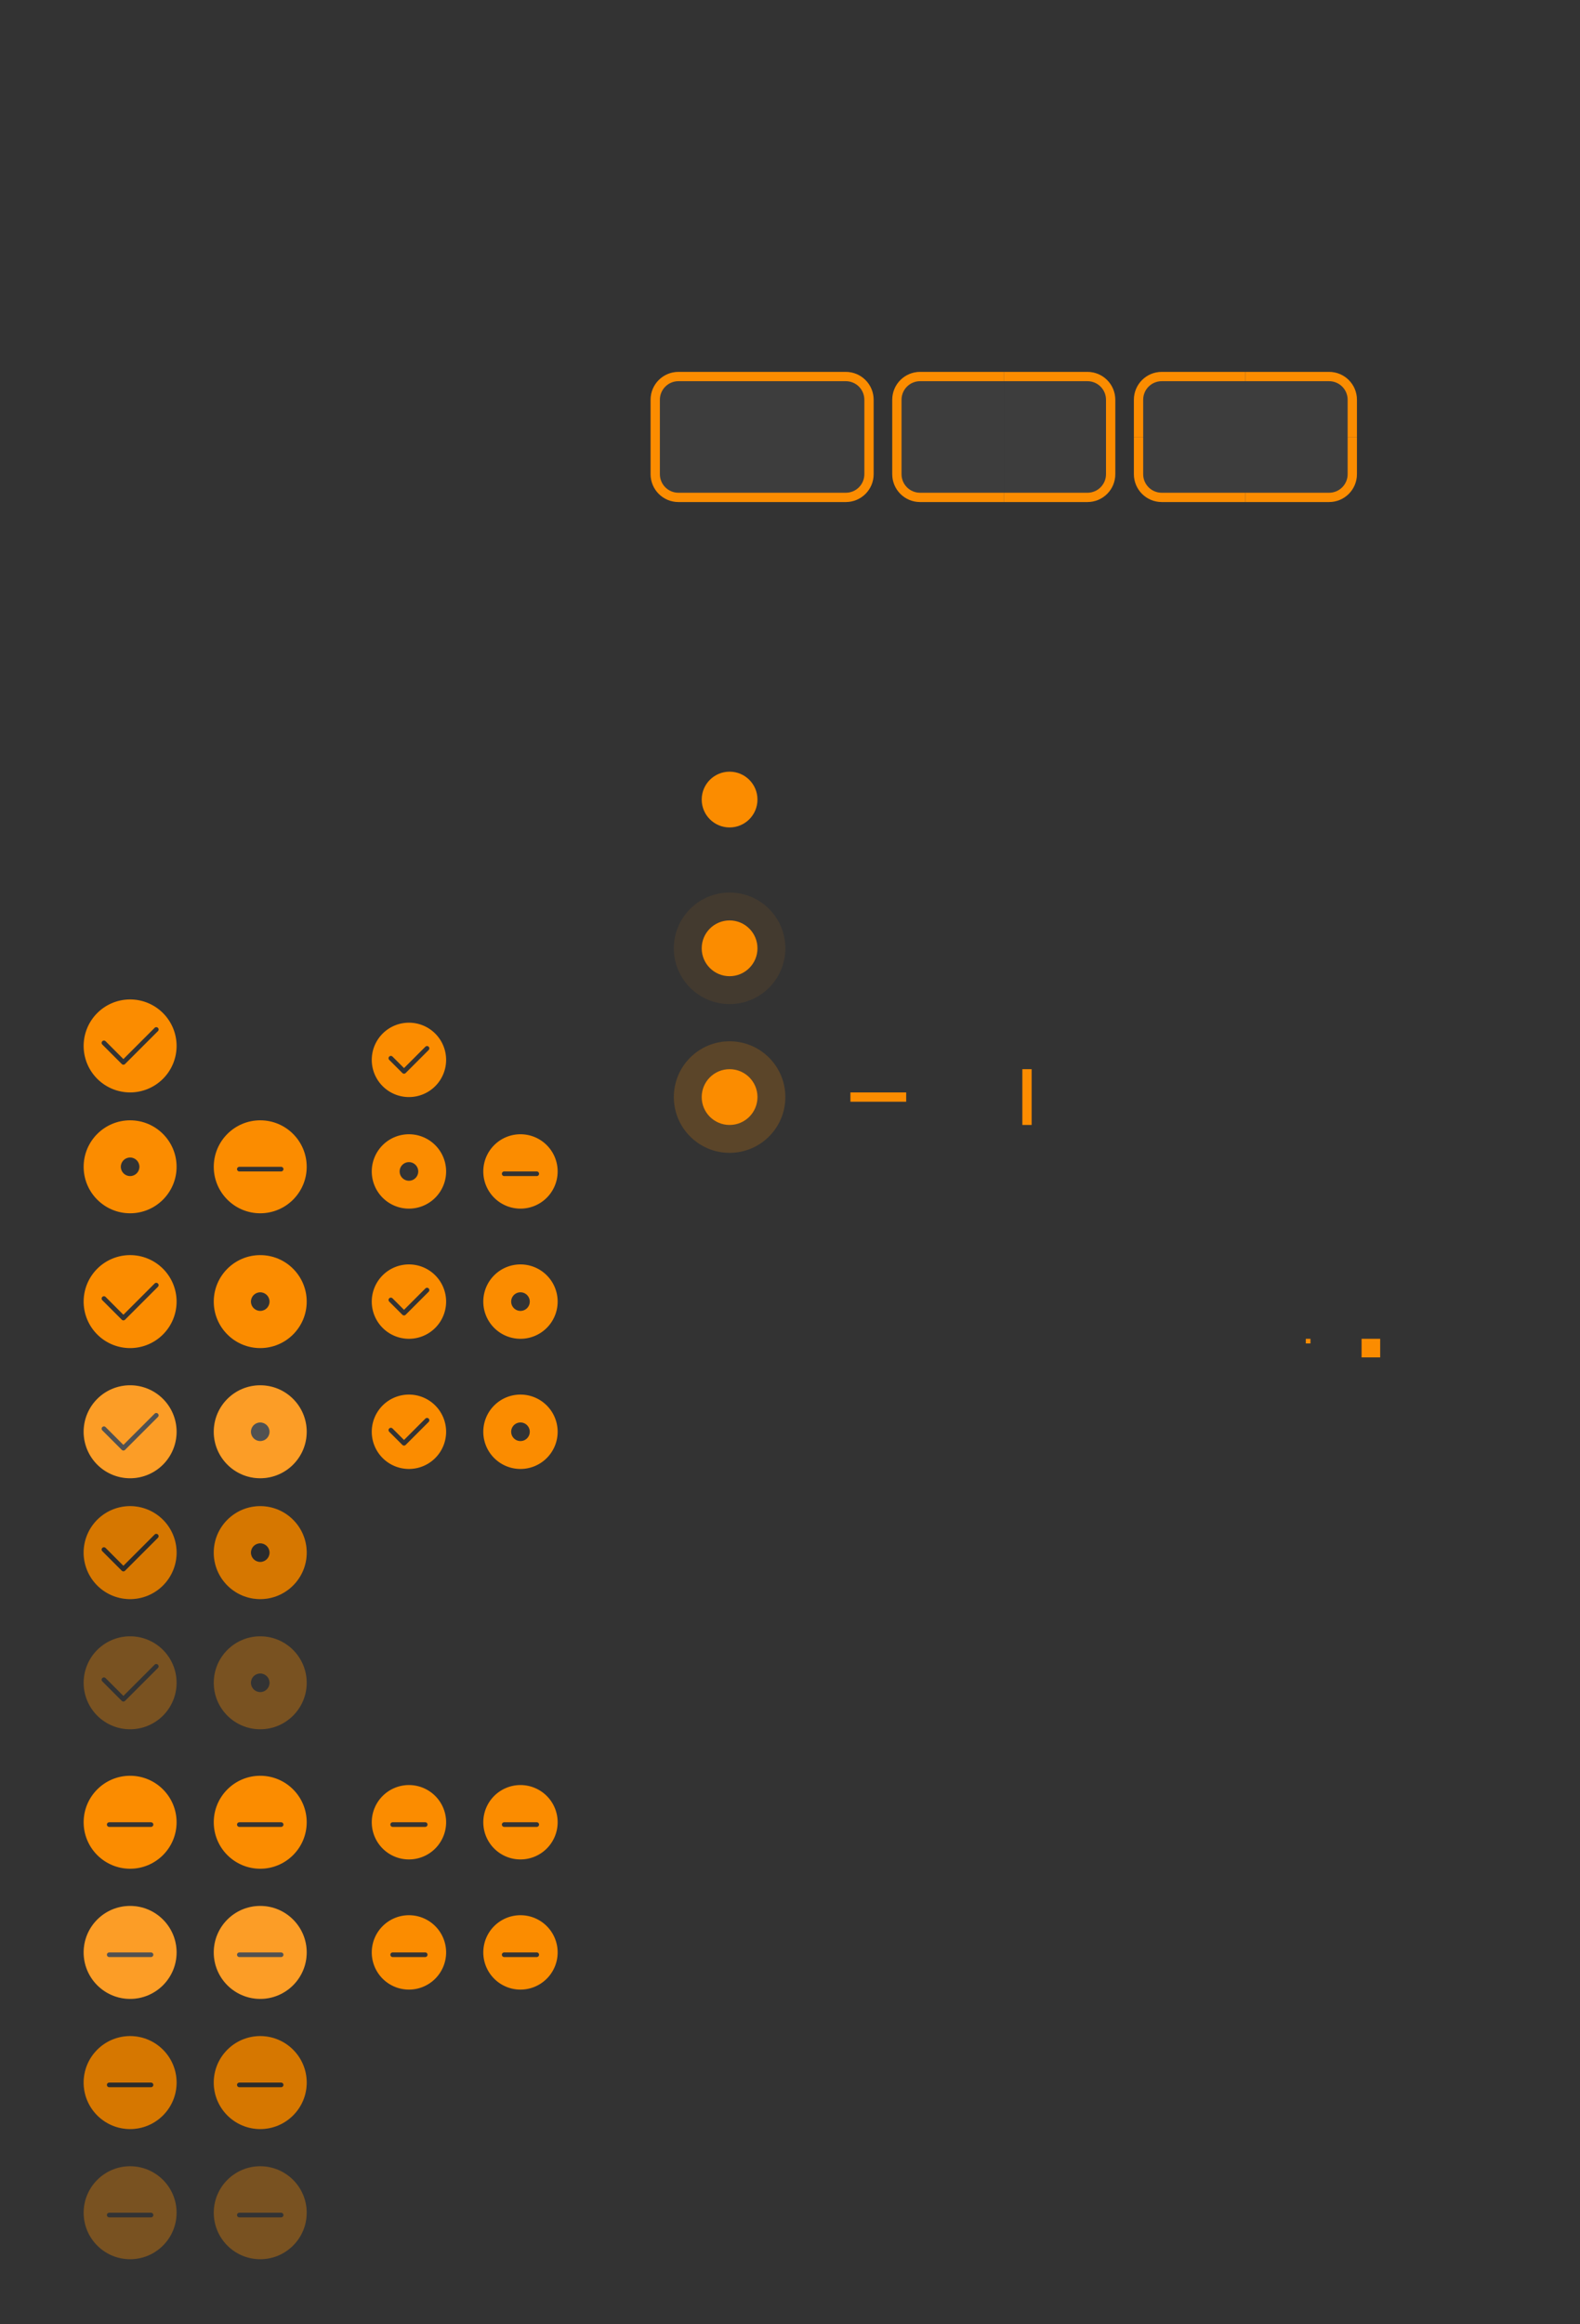 <?xml version="1.0" encoding="UTF-8" standalone="no"?>
<svg
   width="340"
   height="500"
   version="1.1"
   viewBox="0 0 340 500"
   id="svg670"
   sodipodi:docname="assets-dark.svg"
   inkscape:version="1.1.2 (0a00cf5339, 2022-02-04)"
   xmlns:inkscape="http://www.inkscape.org/namespaces/inkscape"
   xmlns:sodipodi="http://sodipodi.sourceforge.net/DTD/sodipodi-0.dtd"
   xmlns:xlink="http://www.w3.org/1999/xlink"
   xmlns="http://www.w3.org/2000/svg"
   xmlns:svg="http://www.w3.org/2000/svg">
  <sodipodi:namedview
     id="namedview672"
     pagecolor="#474747"
     bordercolor="#666666"
     borderopacity="1.0"
     inkscape:pageshadow="2"
     inkscape:pageopacity="0"
     inkscape:pagecheckerboard="0"
     showgrid="false"
     inkscape:zoom="1.19375"
     inkscape:cx="167.53927"
     inkscape:cy="87.120419"
     inkscape:window-width="1440"
     inkscape:window-height="742"
     inkscape:window-x="0"
     inkscape:window-y="32"
     inkscape:window-maximized="1"
     inkscape:current-layer="layer1">
    <inkscape:grid
       type="xygrid"
       id="grid2798" />
  </sodipodi:namedview>
  <defs
     id="defs241">
    <linearGradient
       id="color-primary">
      <stop
         stop-color="#FB8C00"
         offset="1"
         id="stop22" />
    </linearGradient>
    <g
       id="base-scale-horz-trough">
      <rect
         width="24"
         height="24"
         fill="none"
         id="rect155"
         x="0"
         y="0" />
      <rect
         x="6"
         y="11"
         width="12"
         height="2"
         id="rect157" />
    </g>
    <g
       id="base-scale-vert-trough">
      <use
         transform="rotate(90,12,12)"
         xlink:href="#base-scale-horz-trough"
         id="use160"
         x="0"
         y="0"
         width="100%"
         height="100%" />
    </g>
    <clipPath
       clipPathUnits="userSpaceOnUse"
       id="clipPath6290">
      <rect
         style="opacity:0.35;fill:#000000;stroke-width:2;stroke-linecap:round;stroke-linejoin:round;paint-order:stroke fill markers"
         id="rect6292"
         width="28"
         height="132"
         x="164"
         y="12"
         rx="0"
         ry="0" />
    </clipPath>
    <clipPath
       clipPathUnits="userSpaceOnUse"
       id="clipPath6490">
      <rect
         style="opacity:0.35;fill:#000000;stroke-width:2;stroke-linecap:round;stroke-linejoin:round;paint-order:stroke fill markers"
         id="rect6492"
         width="26"
         height="16"
         x="164"
         y="78"
         rx="0"
         ry="0" />
    </clipPath>
  </defs>
  <g
     inkscape:groupmode="layer"
     id="layer1"
     inkscape:label="background"
     sodipodi:insensitive="true">
    <rect
       style="opacity:1;fill:#333333;stroke-width:2;stroke-linecap:round;stroke-linejoin:round;paint-order:stroke fill markers"
       id="rect1318"
       width="340"
       height="500"
       x="0"
       y="0"
       rx="0"
       ry="0" />
  </g>
  <g
     inkscape:groupmode="layer"
     id="layer2"
     inkscape:label="assets">
    <g
       id="scale-slider"
       transform="translate(145,160)"
       fill="url(#color-primary)"
       style="fill:url(#linearGradient2233)">
      <circle
         cx="12"
         cy="12"
         r="12"
         fill-opacity="0"
         id="circle450"
         style="fill:url(#color-primary)" />
      <circle
         cx="12"
         cy="12"
         r="6"
         id="circle452"
         style="fill:url(#color-primary)" />
    </g>
    <g
       id="scale-slider-hover"
       transform="translate(145,192)"
       fill="url(#color-primary)"
       style="fill:url(#linearGradient2239)">
      <circle
         cx="12"
         cy="12"
         r="12"
         fill-opacity="0.08"
         id="circle455"
         style="fill:url(#color-primary)" />
      <circle
         cx="12"
         cy="12"
         r="6"
         id="circle457"
         style="fill:url(#color-primary)" />
    </g>
    <g
       id="scale-slider-active"
       transform="translate(145,224)"
       fill="url(#color-primary)"
       style="fill:url(#linearGradient2245)">
      <circle
         cx="12"
         cy="12"
         r="12"
         fill-opacity="0.2"
         id="circle460"
         style="fill:url(#color-primary)" />
      <circle
         cx="12"
         cy="12"
         r="6"
         id="circle462"
         style="fill:url(#color-primary)" />
    </g>
    <g
       id="scale-horz-trough-active"
       transform="translate(177,224)">
      <use
         fill="url(#color-primary)"
         xlink:href="#base-scale-horz-trough"
         id="use475"
         style="fill:url(#color-primary)"
         x="0"
         y="0"
         width="100%"
         height="100%" />
    </g>
    <g
       id="scale-vert-trough-active"
       transform="translate(209,224)">
      <use
         fill="url(#color-primary)"
         xlink:href="#base-scale-vert-trough"
         id="use484"
         style="fill:url(#color-primary)"
         x="0"
         y="0"
         width="100%"
         height="100%" />
    </g>
    <g
       id="tab"
       transform="translate(281,288)">
      <rect
         width="1"
         height="1"
         id="rect610"
         style="fill:url(#color-primary)"
         x="0"
         y="0" />
    </g>
    <g
       id="progressbar-progress"
       transform="translate(293,288)">
      <rect
         width="4"
         height="4"
         id="rect613"
         style="fill:url(#color-primary)"
         x="0"
         y="0" />
    </g>
    <g
       id="entry-active"
       transform="translate(-268,36)">
      <rect
         id="rect2230"
         width="48"
         height="28"
         x="408"
         y="44"
         rx="6"
         ry="6"
         style="opacity:0.05;fill:#ffffff" />
      <path
         id="path2356"
         style="fill:url(#color-primary)"
         d="m 414,44 c -3.324,0 -6,2.676 -6,6 v 16 c 0,3.324 2.676,6 6,6 h 36 c 3.324,0 6,-2.676 6,-6 V 50 c 0,-3.324 -2.676,-6 -6,-6 z m 0,2 h 36 c 2.216,0 4,1.784 4,4 v 16 c 0,2.216 -1.784,4 -4,4 h -36 c -2.216,0 -4,-1.784 -4,-4 V 50 c 0,-2.216 1.784,-4 4,-4 z" />
    </g>
    <use
       x="0"
       y="0"
       xlink:href="#entry-active"
       id="combo-right-entry-active"
       transform="translate(52)"
       width="100%"
       height="100%"
       clip-path="url(#clipPath6290)" />
    <use
       x="0"
       y="0"
       xlink:href="#entry-active"
       id="combo-left-entry-active"
       transform="matrix(-1,0,0,1,380,0)"
       width="100%"
       height="100%"
       clip-path="url(#clipPath6290)" />
    <use
       x="0"
       y="0"
       xlink:href="#entry-active"
       id="spin-ltr-up-active"
       transform="translate(104)"
       width="100%"
       height="100%"
       clip-path="url(#clipPath6490)" />
    <use
       x="0"
       y="0"
       xlink:href="#entry-active"
       id="spin-rtl-up-active"
       transform="matrix(-1,0,0,1,432,0)"
       width="100%"
       height="100%"
       clip-path="url(#clipPath6490)" />
    <use
       x="0"
       y="0"
       xlink:href="#entry-active"
       id="spin-ltr-down-active"
       transform="matrix(1,0,0,-1,104,188)"
       width="100%"
       height="100%"
       clip-path="url(#clipPath6490)" />
    <use
       x="0"
       y="0"
       xlink:href="#entry-active"
       id="spin-rtl-down-active"
       transform="rotate(180,216,94)"
       width="100%"
       height="100%"
       clip-path="url(#clipPath6490)" />
    <g
       id="checkbox-checked-hover">
      <use
         x="0"
         y="0"
         xlink:href="#check-icon"
         id="use1911"
         transform="translate(0,83)"
         width="100%"
         height="100%" />
      <path
         d="m 28,298 c -5.52,0 -10,4.48 -10,10 0,5.52 4.48,10 10,10 5.52,0 10,-4.48 10,-10 0,-5.52 -4.48,-10 -10,-10 z"
         id="path2361"
         style="opacity:0.15;fill:#ffffff;fill-opacity:1"
         sodipodi:nodetypes="sssss" />
      <rect
         style="opacity:0;fill:#000000;stroke-width:3;stroke-linecap:round;stroke-linejoin:round;paint-order:stroke fill markers"
         id="rect2333"
         width="24"
         height="24"
         x="16"
         y="296"
         rx="0"
         ry="0" />
    </g>
    <g
       id="radio-checked-hover">
      <rect
         style="opacity:0;fill:#000000;stroke-width:3;stroke-linecap:round;stroke-linejoin:round;paint-order:stroke fill markers"
         id="rect2339"
         width="24"
         height="24"
         x="44"
         y="296"
         rx="0"
         ry="0" />
      <use
         x="0"
         y="0"
         xlink:href="#radio-icon"
         id="use1913"
         transform="translate(28,57)"
         width="100%"
         height="100%" />
      <path
         d="m 56,298 c -5.52,0 -10,4.48 -10,10 0,5.52 4.48,10 10,10 5.52,0 10,-4.48 10,-10 0,-5.52 -4.48,-10 -10,-10 z"
         id="path2363"
         style="opacity:0.15;fill:#ffffff;fill-opacity:1"
         sodipodi:nodetypes="sssss" />
    </g>
    <g
       id="checkbox-mixed-hover">
      <rect
         style="opacity:0;fill:#000000;stroke-width:3;stroke-linecap:round;stroke-linejoin:round;paint-order:stroke fill markers"
         id="rect2659"
         width="24"
         height="24"
         x="16"
         y="408"
         rx="0"
         ry="0" />
      <use
         x="0"
         y="0"
         xlink:href="#mix-icon"
         id="use3270"
         transform="translate(-28,169)"
         width="100%"
         height="100%" />
      <path
         d="m 28,410 c -5.52,0 -10,4.48 -10,10 0,5.52 4.48,10 10,10 5.52,0 10,-4.48 10,-10 0,-5.52 -4.48,-10 -10,-10 z"
         id="path2691"
         style="opacity:0.15;fill:#ffffff;fill-opacity:1"
         sodipodi:nodetypes="sssss" />
    </g>
    <g
       id="checkbox-checked">
      <rect
         style="opacity:0;fill:#000000;stroke-width:3;stroke-linecap:round;stroke-linejoin:round;paint-order:stroke fill markers"
         id="rect1125"
         width="24"
         height="24"
         x="16"
         y="268"
         rx="0"
         ry="0" />
      <use
         x="0"
         y="0"
         xlink:href="#check-icon"
         id="use1735"
         transform="translate(0,55)"
         width="100%"
         height="100%" />
    </g>
    <g
       id="radio-checked">
      <rect
         style="opacity:0;fill:#000000;stroke-width:3;stroke-linecap:round;stroke-linejoin:round;paint-order:stroke fill markers"
         id="rect1133"
         width="24"
         height="24"
         x="44"
         y="268"
         rx="0"
         ry="0" />
      <use
         x="0"
         y="0"
         xlink:href="#radio-icon"
         id="use1737"
         transform="translate(28,29)"
         width="100%"
         height="100%" />
    </g>
    <g
       id="checkbox-checked-active"
       transform="translate(0,26)">
      <use
         x="0"
         y="0"
         xlink:href="#check-icon"
         id="use2460"
         transform="translate(0,83)"
         width="100%"
         height="100%" />
      <path
         d="m 28,298 c -5.52,0 -10,4.48 -10,10 0,5.52 4.48,10 10,10 5.52,0 10,-4.48 10,-10 0,-5.52 -4.48,-10 -10,-10 z"
         id="path2462"
         style="opacity:0.15;fill:#000000;fill-opacity:1"
         sodipodi:nodetypes="sssss" />
      <rect
         style="opacity:0;fill:#000000;stroke-width:3;stroke-linecap:round;stroke-linejoin:round;paint-order:stroke fill markers"
         id="rect2464"
         width="24"
         height="24"
         x="16"
         y="296"
         rx="0"
         ry="0" />
    </g>
    <g
       id="radio-checked-active"
       transform="translate(0,26)">
      <rect
         style="opacity:0;fill:#000000;stroke-width:3;stroke-linecap:round;stroke-linejoin:round;paint-order:stroke fill markers"
         id="rect2468"
         width="24"
         height="24"
         x="44"
         y="296"
         rx="0"
         ry="0" />
      <use
         x="0"
         y="0"
         xlink:href="#radio-icon"
         id="use2470"
         transform="translate(28,57)"
         width="100%"
         height="100%" />
      <path
         d="m 56,298 c -5.52,0 -10,4.48 -10,10 0,5.52 4.48,10 10,10 5.52,0 10,-4.48 10,-10 0,-5.52 -4.48,-10 -10,-10 z"
         id="path2472"
         style="opacity:0.15;fill:#000000;fill-opacity:1"
         sodipodi:nodetypes="sssss" />
    </g>
    <g
       id="checkbox-checked-disabled"
       transform="translate(0,54)"
       style="opacity:0.35">
      <use
         x="0"
         y="0"
         xlink:href="#check-icon"
         id="use2476"
         transform="translate(0,83)"
         width="100%"
         height="100%" />
      <rect
         style="opacity:0;fill:#000000;stroke-width:3;stroke-linecap:round;stroke-linejoin:round;paint-order:stroke fill markers"
         id="rect2480"
         width="24"
         height="24"
         x="16"
         y="296"
         rx="0"
         ry="0" />
    </g>
    <g
       id="radio-checked-disabled"
       transform="translate(0,54)"
       style="opacity:0.35">
      <rect
         style="opacity:0;fill:#000000;stroke-width:3;stroke-linecap:round;stroke-linejoin:round;paint-order:stroke fill markers"
         id="rect2484"
         width="24"
         height="24"
         x="44"
         y="296"
         rx="0"
         ry="0" />
      <use
         x="0"
         y="0"
         xlink:href="#radio-icon"
         id="use2486"
         transform="translate(28,57)"
         width="100%"
         height="100%" />
    </g>
    <g
       id="checkbox-mixed">
      <rect
         style="opacity:0;fill:#000000;stroke-width:3;stroke-linecap:round;stroke-linejoin:round;paint-order:stroke fill markers"
         id="rect1127"
         width="24"
         height="24"
         x="16"
         y="380"
         rx="0"
         ry="0" />
      <use
         x="0"
         y="0"
         xlink:href="#mix-icon"
         id="use3013"
         transform="translate(-28,141)"
         width="100%"
         height="100%" />
    </g>
    <g
       id="radio-mixed"
       transform="translate(28)">
      <rect
         style="opacity:0;fill:#000000;stroke-width:3;stroke-linecap:round;stroke-linejoin:round;paint-order:stroke fill markers"
         id="rect3181"
         width="24"
         height="24"
         x="16"
         y="380"
         rx="0"
         ry="0" />
      <use
         x="0"
         y="0"
         xlink:href="#mix-icon"
         id="use3183"
         transform="translate(-28,141)"
         width="100%"
         height="100%" />
    </g>
    <g
       id="radio-mixed-hover"
       transform="translate(28)">
      <rect
         style="opacity:0;fill:#000000;stroke-width:3;stroke-linecap:round;stroke-linejoin:round;paint-order:stroke fill markers"
         id="rect3456"
         width="24"
         height="24"
         x="16"
         y="408"
         rx="0"
         ry="0" />
      <use
         x="0"
         y="0"
         xlink:href="#mix-icon"
         id="use3458"
         transform="translate(-28,169)"
         width="100%"
         height="100%" />
      <path
         d="m 28,410 c -5.52,0 -10,4.48 -10,10 0,5.52 4.48,10 10,10 5.52,0 10,-4.48 10,-10 0,-5.52 -4.48,-10 -10,-10 z"
         id="path3460"
         style="opacity:0.15;fill:#ffffff;fill-opacity:1"
         sodipodi:nodetypes="sssss" />
    </g>
    <g
       id="checkbox-mixed-active"
       transform="translate(0,28)">
      <rect
         style="opacity:0;fill:#000000;stroke-width:3;stroke-linecap:round;stroke-linejoin:round;paint-order:stroke fill markers"
         id="rect3544"
         width="24"
         height="24"
         x="16"
         y="408"
         rx="0"
         ry="0" />
      <use
         x="0"
         y="0"
         xlink:href="#mix-icon"
         id="use3546"
         transform="translate(-28,169)"
         width="100%"
         height="100%" />
      <path
         d="m 28,410 c -5.52,0 -10,4.48 -10,10 0,5.52 4.48,10 10,10 5.52,0 10,-4.48 10,-10 0,-5.52 -4.48,-10 -10,-10 z"
         id="path3548"
         style="opacity:0.15;fill:#000000;fill-opacity:1"
         sodipodi:nodetypes="sssss" />
    </g>
    <g
       id="radio-mixed-active"
       transform="translate(28,28)">
      <rect
         style="opacity:0;fill:#000000;stroke-width:3;stroke-linecap:round;stroke-linejoin:round;paint-order:stroke fill markers"
         id="rect3552"
         width="24"
         height="24"
         x="16"
         y="408"
         rx="0"
         ry="0" />
      <use
         x="0"
         y="0"
         xlink:href="#mix-icon"
         id="use3554"
         transform="translate(-28,169)"
         width="100%"
         height="100%" />
      <path
         d="m 28,410 c -5.52,0 -10,4.48 -10,10 0,5.52 4.48,10 10,10 5.52,0 10,-4.48 10,-10 0,-5.52 -4.48,-10 -10,-10 z"
         id="path3556"
         style="opacity:0.15;fill:#000000;fill-opacity:1"
         sodipodi:nodetypes="sssss" />
    </g>
    <g
       id="checkbox-mixed-disabled"
       transform="translate(0,84)"
       style="opacity:0.35">
      <rect
         style="opacity:0;fill:#000000;stroke-width:3;stroke-linecap:round;stroke-linejoin:round;paint-order:stroke fill markers"
         id="rect3756"
         width="24"
         height="24"
         x="16"
         y="380"
         rx="0"
         ry="0" />
      <use
         x="0"
         y="0"
         xlink:href="#mix-icon"
         id="use3758"
         transform="translate(-28,141)"
         width="100%"
         height="100%" />
    </g>
    <g
       id="radio-mixed-disabled"
       transform="translate(28,84)"
       style="opacity:0.35">
      <rect
         style="opacity:0;fill:#000000;stroke-width:3;stroke-linecap:round;stroke-linejoin:round;paint-order:stroke fill markers"
         id="rect3762"
         width="24"
         height="24"
         x="16"
         y="380"
         rx="0"
         ry="0" />
      <use
         x="0"
         y="0"
         xlink:href="#mix-icon"
         id="use3764"
         transform="translate(-28,141)"
         width="100%"
         height="100%" />
    </g>
    <use
       x="0"
       y="0"
       xlink:href="#menu-check-icon"
       id="menu-checkbox-checked"
       transform="translate(0,52)"
       width="100%"
       height="100%" />
    <use
       x="0"
       y="0"
       xlink:href="#menu-radio-icon"
       id="menu-radio-checked"
       transform="translate(24,28)"
       width="100%"
       height="100%" />
    <use
       x="0"
       y="0"
       xlink:href="#menu-mix-icon"
       id="menu-checkbox-mixed"
       transform="translate(-24,140)"
       width="100%"
       height="100%" />
    <use
       x="0"
       y="0"
       xlink:href="#menu-check-icon"
       id="menu-checkbox-checked-disabled"
       transform="translate(0,80)"
       width="100%"
       height="100%"
       style="opacity:0.35" />
    <use
       x="0"
       y="0"
       xlink:href="#menu-radio-icon"
       id="menu-radio-checked-disabled"
       transform="translate(24,56)"
       width="100%"
       height="100%"
       style="opacity:0.35" />
    <use
       x="0"
       y="0"
       xlink:href="#menu-mix-icon"
       id="menu-radio-mixed"
       transform="translate(0,140)"
       width="100%"
       height="100%" />
    <use
       x="0"
       y="0"
       xlink:href="#menu-mix-icon"
       id="menu-checkbox-mixed-disabled"
       transform="translate(-24,168)"
       width="100%"
       height="100%"
       style="opacity:0.35" />
    <use
       x="0"
       y="0"
       xlink:href="#menu-mix-icon"
       id="menu-radio-mixed-disabled"
       transform="translate(0,168)"
       width="100%"
       height="100%"
       style="opacity:0.35" />
  </g>
  <g
     inkscape:groupmode="layer"
     id="layer3"
     inkscape:label="icons"
     sodipodi:insensitive="true">
    <path
       d="m 28,215 a 10,10 0 0 0 -10,10 10,10 0 0 0 10,10 10,10 0 0 0 10,-10 10,10 0 0 0 -10,-10 z m 5.629,5.963 v 0.002 c 0.128,0 0.256,0.049 0.354,0.146 0.196,0.196 0.196,0.511 0,0.707 l -7.072,7.072 c -0.024,0.025 -0.05,0.046 -0.078,0.064 -0.028,0.018 -0.056,0.033 -0.086,0.045 -0.03,0.012 -0.062,0.019 -0.094,0.025 -0.031,0.006 -0.064,0.012 -0.096,0.012 -0.032,0 -0.062,-0.006 -0.094,-0.012 -0.031,-0.006 -0.064,-0.013 -0.094,-0.025 -0.03,-0.012 -0.058,-0.027 -0.086,-0.045 -0.014,-0.009 -0.028,-0.021 -0.041,-0.031 -0.013,-0.011 -0.027,-0.023 -0.039,-0.035 l -4.186,-4.188 c -0.196,-0.196 -0.196,-0.511 0,-0.707 0.196,-0.196 0.511,-0.196 0.707,0 l 3.832,3.834 6.719,-6.719 c 0.098,-0.098 0.226,-0.146 0.354,-0.146 z"
       style="fill:url(#color-primary)"
       id="check-icon" />
    <path
       d="m 28,241 c -5.52,0 -10,4.48 -10,10 0,5.52 4.48,10 10,10 5.52,0 10,-4.48 10,-10 0,-5.52 -4.48,-10 -10,-10 z m 0,8 c 1.105,0 2,0.895 2,2 0,1.105 -0.895,2 -2,2 -1.105,0 -2,-0.895 -2,-2 0,-1.105 0.895,-2 2,-2 z"
       id="radio-icon"
       style="fill:url(#color-primary)" />
    <path
       id="mix-icon"
       style="fill:url(#color-primary)"
       d="m 56,241 c -5.52,0 -10,4.48 -10,10 0,5.52 4.48,10 10,10 5.52,0 10,-4.48 10,-10 0,-5.52 -4.48,-10 -10,-10 z m -4.5,10 h 9 c 0.277,0 0.5,0.223 0.5,0.5 0,0.277 -0.223,0.5 -0.5,0.5 h -9 c -0.277,0 -0.5,-0.223 -0.5,-0.5 0,-0.277 0.223,-0.5 0.5,-0.5 z" />
    <path
       id="menu-check-icon"
       style="fill:url(#color-primary)"
       d="m 88,220 a 8,8 0 0 0 -8,8 8,8 0 0 0 8,8 8,8 0 0 0 8,-8 8,8 0 0 0 -8,-8 z m 3.891,5.025 c 0.128,0 0.254,0.049 0.352,0.146 0.196,0.196 0.196,0.511 0,0.707 l -4.949,4.949 c -0.196,0.196 -0.511,0.196 -0.707,0 L 83.758,228 c -0.196,-0.196 -0.196,-0.511 0,-0.707 0.196,-0.196 0.511,-0.196 0.707,0 l 2.475,2.475 4.596,-4.596 c 0.098,-0.098 0.228,-0.146 0.355,-0.146 z" />
    <path
       id="menu-radio-icon"
       style="fill:url(#color-primary)"
       d="m 88,244 a 8,8 0 0 0 -8,8 8,8 0 0 0 8,8 8,8 0 0 0 8,-8 8,8 0 0 0 -8,-8 z m 0,6 c 1.105,0 2,0.895 2,2 0,1.105 -0.895,2 -2,2 -1.105,0 -2,-0.895 -2,-2 0,-1.105 0.895,-2 2,-2 z" />
    <path
       id="menu-mix-icon"
       style="fill:url(#color-primary)"
       d="m 112,244 a 8,8 0 0 0 -8,8 8,8 0 0 0 8,8 8,8 0 0 0 8,-8 8,8 0 0 0 -8,-8 z m -3.5,8 h 7 c 0.277,0 0.5,0.223 0.5,0.5 0,0.277 -0.223,0.5 -0.5,0.5 h -7 c -0.277,0 -0.5,-0.223 -0.5,-0.5 0,-0.277 0.223,-0.5 0.5,-0.5 z" />
  </g>
</svg>
